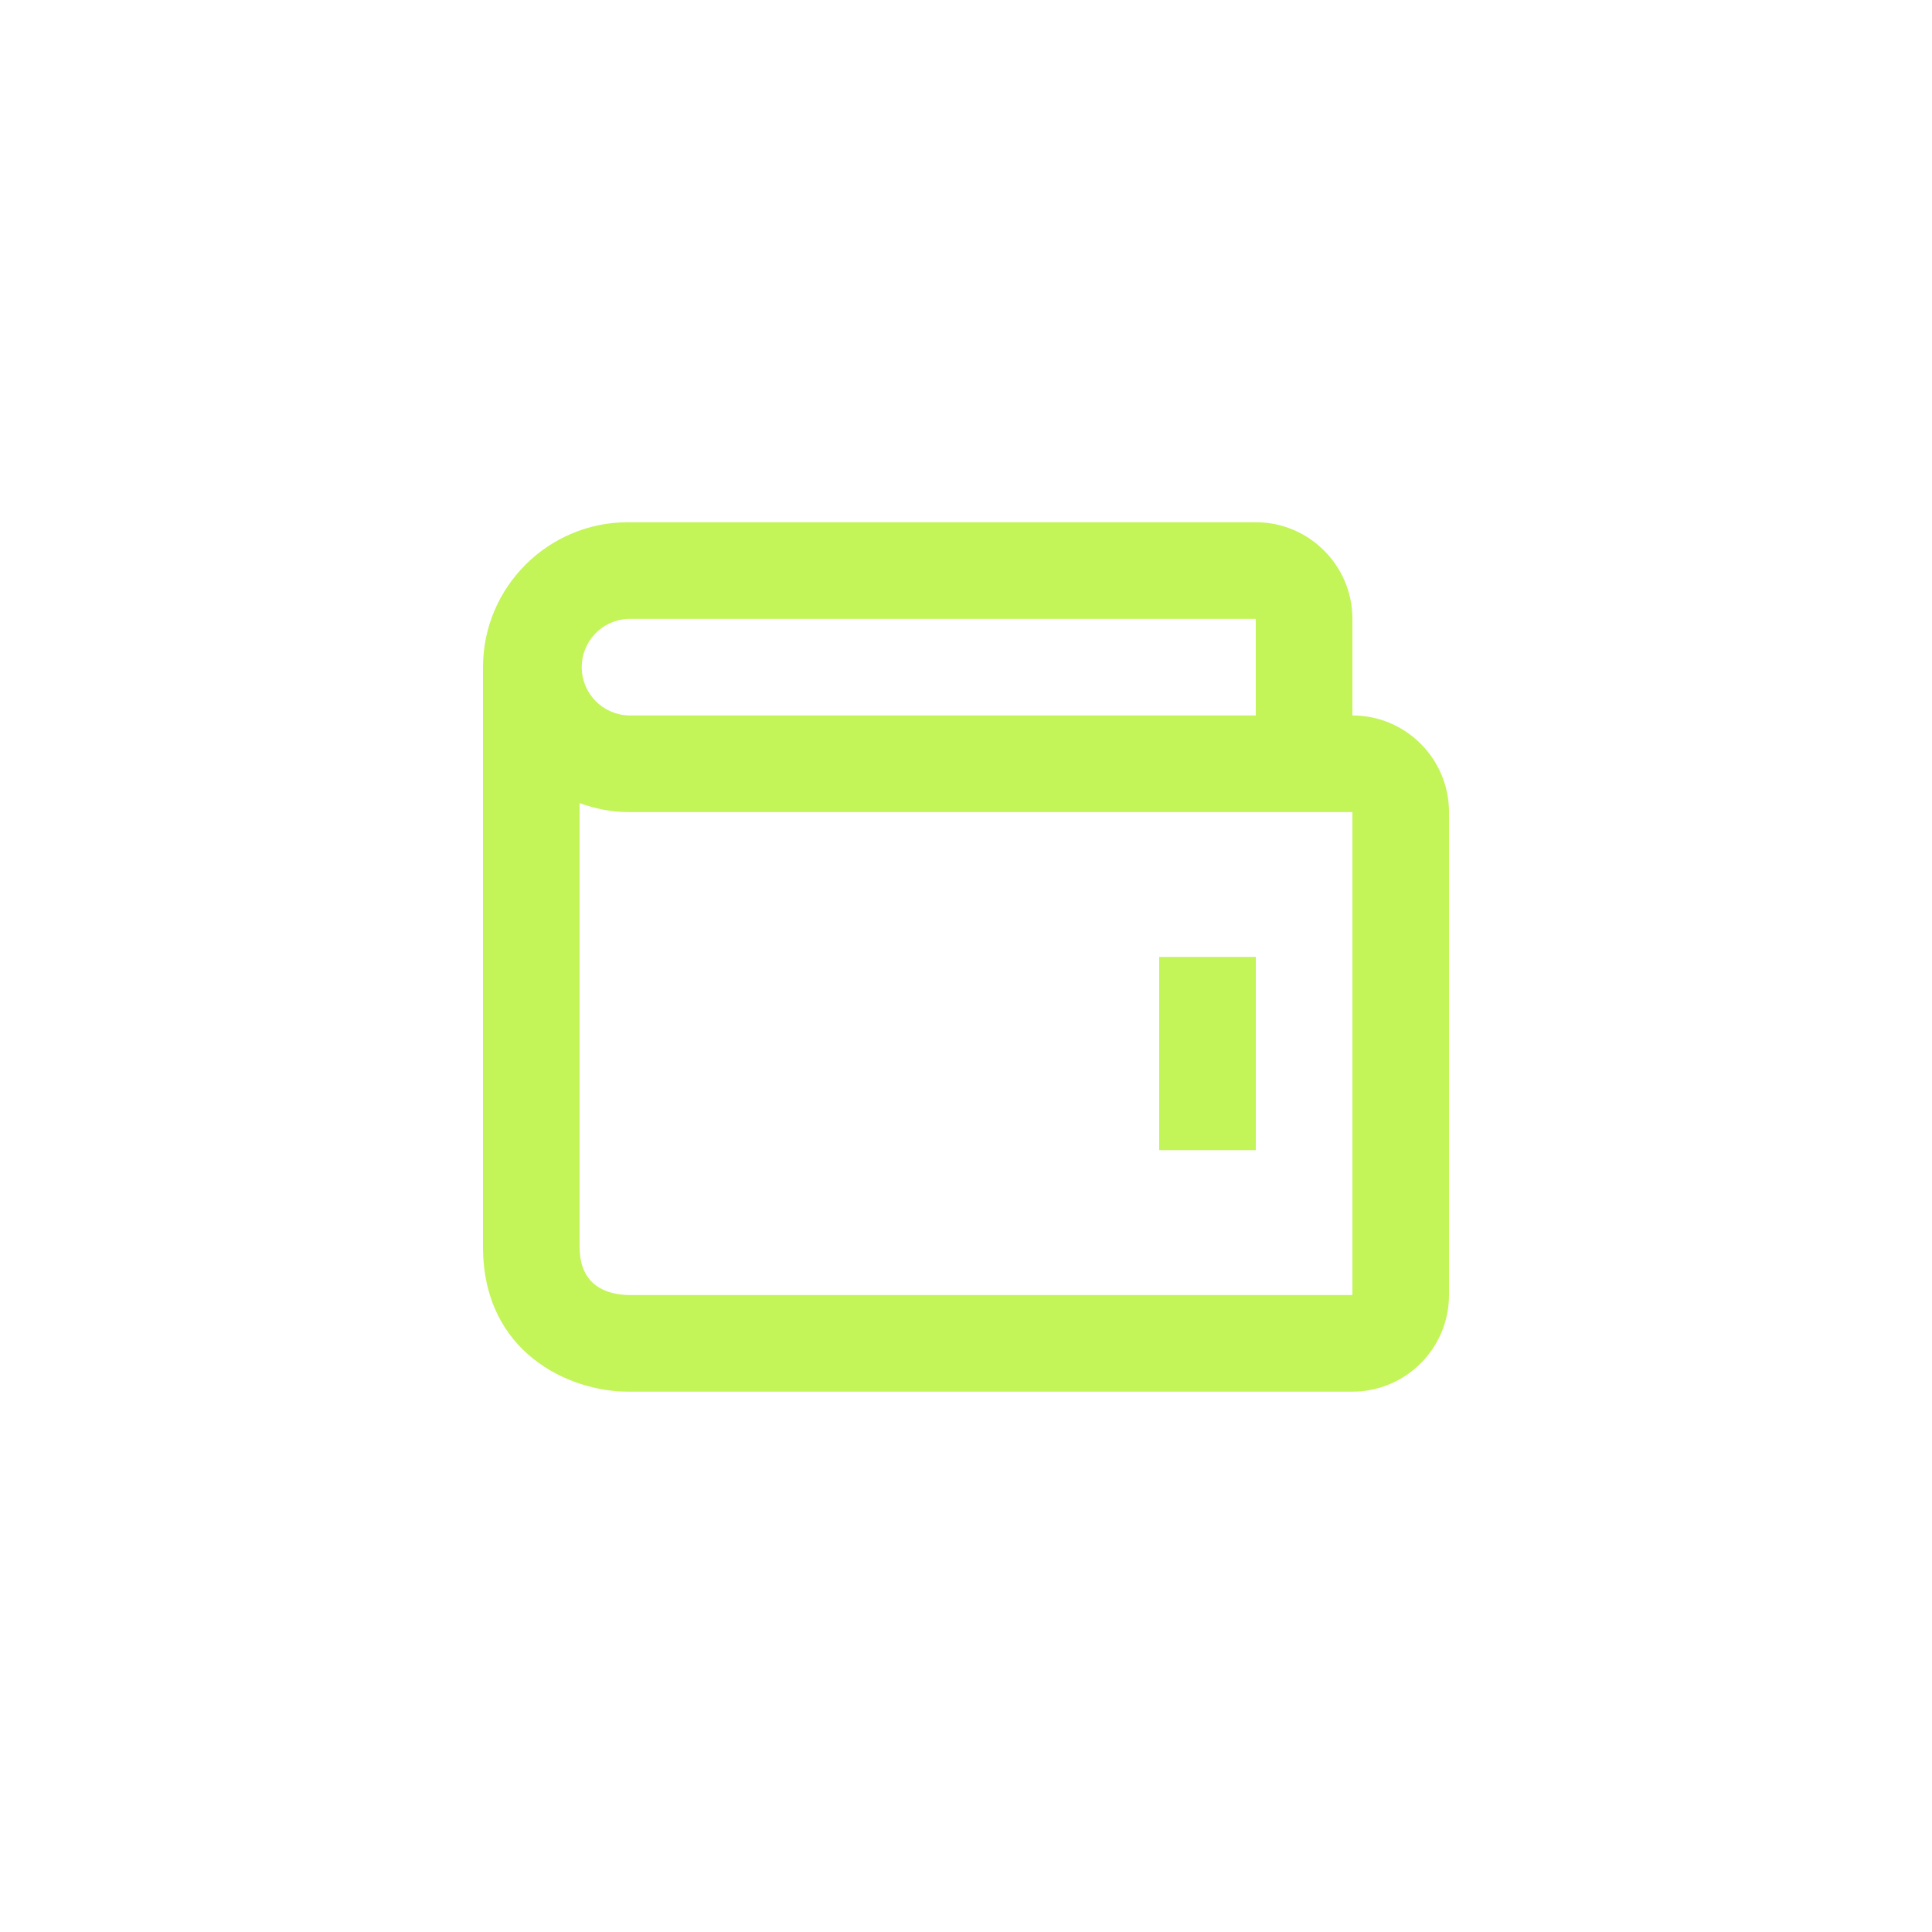 <?xml version="1.0" encoding="UTF-8"?>
<svg xmlns="http://www.w3.org/2000/svg" width="80" height="80" viewBox="0 0 80 80" fill="none">
  <g filter="url(#filter0_i_189_363)">
    <circle cx="40" cy="40" r="40" fill="#C3F458" fill-opacity="0.01"></circle>
  </g>
  <path d="M48 39.625H52V47.625H48V39.625Z" fill="#C3F458"></path>
  <path d="M56 29.625V25.625C56 23.419 54.206 21.625 52 21.625H26C22.692 21.625 20 24.317 20 27.625V51.625C20 56.027 23.588 57.625 26 57.625H56C58.206 57.625 60 55.831 60 53.625V33.625C60 31.419 58.206 29.625 56 29.625ZM26 25.625H52V29.625H26C25.485 29.602 24.999 29.381 24.643 29.009C24.286 28.636 24.087 28.14 24.087 27.625C24.087 27.11 24.286 26.614 24.643 26.241C24.999 25.869 25.485 25.648 26 25.625V25.625ZM56 53.625H26.024C25.1 53.601 24 53.235 24 51.625V33.255C24.628 33.481 25.294 33.625 26 33.625H56V53.625Z" fill="#C3F458"></path>
  <defs>
    <filter id="filter0_i_189_363" x="0" y="0" width="80" height="80" color-interpolation-filters="sRGB">
      <feFlood flood-opacity="0" result="BackgroundImageFix"></feFlood>
      <feBlend mode="normal" in="SourceGraphic" in2="BackgroundImageFix" result="shape"></feBlend>
      <feColorMatrix in="SourceAlpha" type="matrix" values="0 0 0 0 0 0 0 0 0 0 0 0 0 0 0 0 0 0 127 0" result="hardAlpha"></feColorMatrix>
      <feMorphology radius="10" operator="erode" in="SourceAlpha" result="effect1_innerShadow_189_363"></feMorphology>
      <feOffset></feOffset>
      <feGaussianBlur stdDeviation="12.5"></feGaussianBlur>
      <feComposite in2="hardAlpha" operator="arithmetic" k2="-1" k3="1"></feComposite>
      <feColorMatrix type="matrix" values="0 0 0 0 0.796 0 0 0 0 0.957 0 0 0 0 0.443 0 0 0 0.15 0"></feColorMatrix>
      <feBlend mode="screen" in2="shape" result="effect1_innerShadow_189_363"></feBlend>
    </filter>
  </defs>
</svg>

